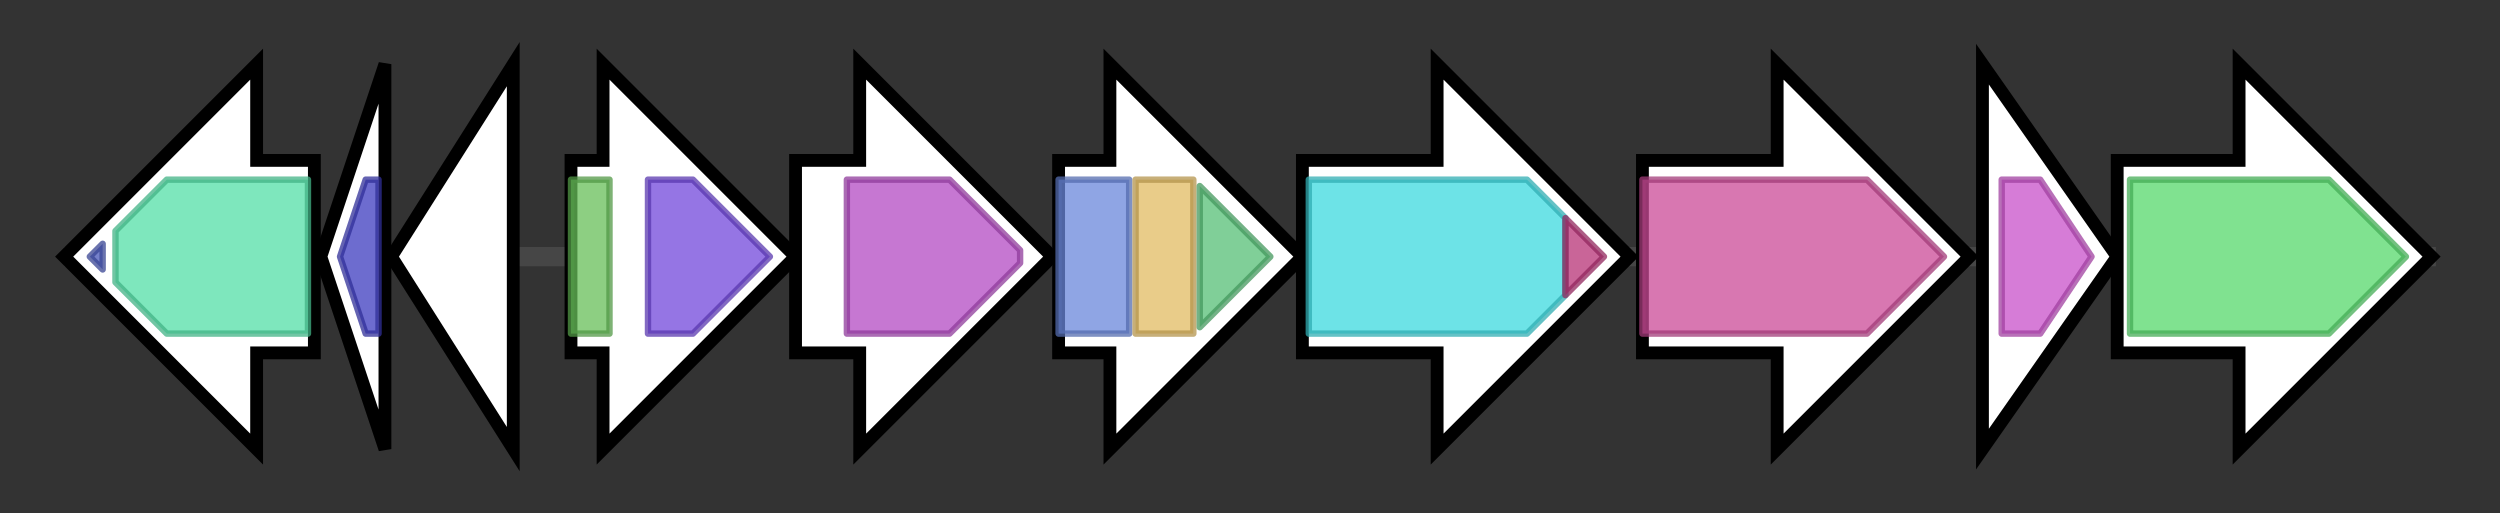 <svg version="1.1" baseProfile="full" xmlns="http://www.w3.org/2000/svg" width="389.667" height="80">
	<rect width="100%" height="100%" fill="#333333" stroke="none"/>
	<g>
		<line x1="10" y1="40.0" x2="379.667" y2="40.0" style="stroke:rgb(70,70,70); stroke-width:3 "/>
		<g>
			<title>bmp10
Bmp10, Ferredoxin Reductase</title>
			<polygon class="bmp10
Bmp10, Ferredoxin Reductase" points="49,25 40,25 40,10 10,40 40,70 40,55 49,55" fill="rgb(255,255,255)" fill-opacity="1.0" stroke="rgb(0,0,0)" stroke-width="2"  />
			<g>
				<title>Reductase_C (PF14759)
"Reductase C-terminal"</title>
				<polygon class="PF14759" points="14,40 16,38 16,42" stroke-linejoin="round" width="6" height="24" fill="rgb(71,86,184)" stroke="rgb(56,68,147)" stroke-width="1" opacity="0.75" />
			</g>
			<g>
				<title>Pyr_redox_2 (PF07992)
"Pyridine nucleotide-disulphide oxidoreductase"</title>
				<polygon class="PF07992" points="18,36 26,28 48,28 48,52 26,52 18,44" stroke-linejoin="round" width="30" height="24" fill="rgb(83,223,167)" stroke="rgb(66,178,133)" stroke-width="1" opacity="0.75" />
			</g>
		</g>
		<g>
			<title>bmp9
Bmp9, Ferredoxin</title>
			<polygon class="bmp9
Bmp9, Ferredoxin" points="50,40 60,10 60,70" fill="rgb(255,255,255)" fill-opacity="1.0" stroke="rgb(0,0,0)" stroke-width="2"  />
			<g>
				<title>Fer2 (PF00111)
"2Fe-2S iron-sulfur cluster binding domain"</title>
				<polygon class="PF00111" points="53,40 57,28 59,28 59,52 57,52" stroke-linejoin="round" width="8" height="24" fill="rgb(60,59,191)" stroke="rgb(48,47,152)" stroke-width="1" opacity="0.75" />
			</g>
		</g>
		<g>
			<title>bmp8
bmp8</title>
			<polygon class="bmp8
bmp8" points="61,40 80,10 80,70" fill="rgb(255,255,255)" fill-opacity="1.0" stroke="rgb(0,0,0)" stroke-width="2"  />
		</g>
		<g>
			<title>bmp1
Bmp1, ACP-TE didomain</title>
			<polygon class="bmp1
Bmp1, ACP-TE didomain" points="89,25 94,25 94,10 124,40 94,70 94,55 89,55" fill="rgb(255,255,255)" fill-opacity="1.0" stroke="rgb(0,0,0)" stroke-width="2"  />
			<g>
				<title>PP-binding (PF00550)
"Phosphopantetheine attachment site"</title>
				<rect class="PF00550" x="89" y="28" stroke-linejoin="round" width="6" height="24" fill="rgb(103,191,88)" stroke="rgb(82,152,70)" stroke-width="1" opacity="0.75" />
			</g>
			<g>
				<title>Abhydrolase_6 (PF12697)
"Alpha/beta hydrolase family"</title>
				<polygon class="PF12697" points="101,28 108,28 120,40 108,52 101,52" stroke-linejoin="round" width="21" height="24" fill="rgb(113,71,219)" stroke="rgb(90,56,175)" stroke-width="1" opacity="0.75" />
			</g>
		</g>
		<g>
			<title>bmp2
Bmp2, Flavin-dependent pyrroly-S-ACP brominase</title>
			<polygon class="bmp2
Bmp2, Flavin-dependent pyrroly-S-ACP brominase" points="124,25 134,25 134,10 164,40 134,70 134,55 124,55" fill="rgb(255,255,255)" fill-opacity="1.0" stroke="rgb(0,0,0)" stroke-width="2"  />
			<g>
				<title>Trp_halogenase (PF04820)
"Tryptophan halogenase"</title>
				<polygon class="PF04820" points="132,28 148,28 159,39 159,41 148,52 132,52" stroke-linejoin="round" width="27" height="24" fill="rgb(179,74,194)" stroke="rgb(143,59,155)" stroke-width="1" opacity="0.75" />
			</g>
		</g>
		<g>
			<title>bmp3
Bmp3, Flavin-dependent prolyl-S-ACP dehydrogenase</title>
			<polygon class="bmp3
Bmp3, Flavin-dependent prolyl-S-ACP dehydrogenase" points="165,25 173,25 173,10 203,40 173,70 173,55 165,55" fill="rgb(255,255,255)" fill-opacity="1.0" stroke="rgb(0,0,0)" stroke-width="2"  />
			<g>
				<title>Acyl-CoA_dh_N (PF02771)
"Acyl-CoA dehydrogenase, N-terminal domain"</title>
				<rect class="PF02771" x="165" y="28" stroke-linejoin="round" width="11" height="24" fill="rgb(105,135,218)" stroke="rgb(84,108,174)" stroke-width="1" opacity="0.75" />
			</g>
			<g>
				<title>Acyl-CoA_dh_M (PF02770)
"Acyl-CoA dehydrogenase, middle domain"</title>
				<rect class="PF02770" x="177" y="28" stroke-linejoin="round" width="9" height="24" fill="rgb(225,186,97)" stroke="rgb(180,148,77)" stroke-width="1" opacity="0.75" />
			</g>
			<g>
				<title>Acyl-CoA_dh_1 (PF00441)
"Acyl-CoA dehydrogenase, C-terminal domain"</title>
				<polygon class="PF00441" points="187,29 198,40 187,51" stroke-linejoin="round" width="14" height="24" fill="rgb(85,191,117)" stroke="rgb(68,152,93)" stroke-width="1" opacity="0.75" />
			</g>
		</g>
		<g>
			<title>bmp4
Bmp4, prolyl adenylation domain</title>
			<polygon class="bmp4
Bmp4, prolyl adenylation domain" points="203,25 224,25 224,10 254,40 224,70 224,55 203,55" fill="rgb(255,255,255)" fill-opacity="1.0" stroke="rgb(0,0,0)" stroke-width="2"  />
			<g>
				<title>AMP-binding (PF00501)
"AMP-binding enzyme"</title>
				<polygon class="PF00501" points="204,28 238,28 244,34 244,46 238,52 204,52" stroke-linejoin="round" width="40" height="24" fill="rgb(60,217,223)" stroke="rgb(48,173,178)" stroke-width="1" opacity="0.75" />
			</g>
			<g>
				<title>AMP-binding_C (PF13193)
"AMP-binding enzyme C-terminal domain"</title>
				<polygon class="PF13193" points="244,34 250,40 244,46" stroke-linejoin="round" width="7" height="24" fill="rgb(182,50,118)" stroke="rgb(145,39,94)" stroke-width="1" opacity="0.75" />
			</g>
		</g>
		<g>
			<title>bmp5
Bmp5, Flavin-dependent single-component p-hydroxybenzoate brominase/decarboxylase</title>
			<polygon class="bmp5
Bmp5, Flavin-dependent single-component p-hydroxybenzoate brominase/decarboxylase" points="256,25 277,25 277,10 307,40 277,70 277,55 256,55" fill="rgb(255,255,255)" fill-opacity="1.0" stroke="rgb(0,0,0)" stroke-width="2"  />
			<g>
				<title>FMO-like (PF00743)
"Flavin-binding monooxygenase-like"</title>
				<polygon class="PF00743" points="256,28 291,28 303,40 291,52 256,52" stroke-linejoin="round" width="48" height="24" fill="rgb(203,74,151)" stroke="rgb(162,59,120)" stroke-width="1" opacity="0.75" />
			</g>
		</g>
		<g>
			<title>bmp6
Bmp6, Chorismate lyase</title>
			<polygon class="bmp6
Bmp6, Chorismate lyase" points="309,10 330,40 309,70" fill="rgb(255,255,255)" fill-opacity="1.0" stroke="rgb(0,0,0)" stroke-width="2"  />
			<g>
				<title>Rv2949c-like (PF01947)
"Chorismate pyruvate-lyase Rv2949c-like"</title>
				<polygon class="PF01947" points="312,28 318,28 326,40 318,52 312,52" stroke-linejoin="round" width="15" height="24" fill="rgb(200,80,201)" stroke="rgb(160,64,160)" stroke-width="1" opacity="0.75" />
			</g>
		</g>
		<g>
			<title>bmp7
Bmp7, Cytochrome P450</title>
			<polygon class="bmp7
Bmp7, Cytochrome P450" points="330,25 349,25 349,10 379,40 349,70 349,55 330,55" fill="rgb(255,255,255)" fill-opacity="1.0" stroke="rgb(0,0,0)" stroke-width="2"  />
			<g>
				<title>p450 (PF00067)
"Cytochrome P450"</title>
				<polygon class="PF00067" points="332,28 363,28 375,40 363,52 332,52" stroke-linejoin="round" width="46" height="24" fill="rgb(85,216,107)" stroke="rgb(68,172,85)" stroke-width="1" opacity="0.75" />
			</g>
		</g>
	</g>
</svg>

